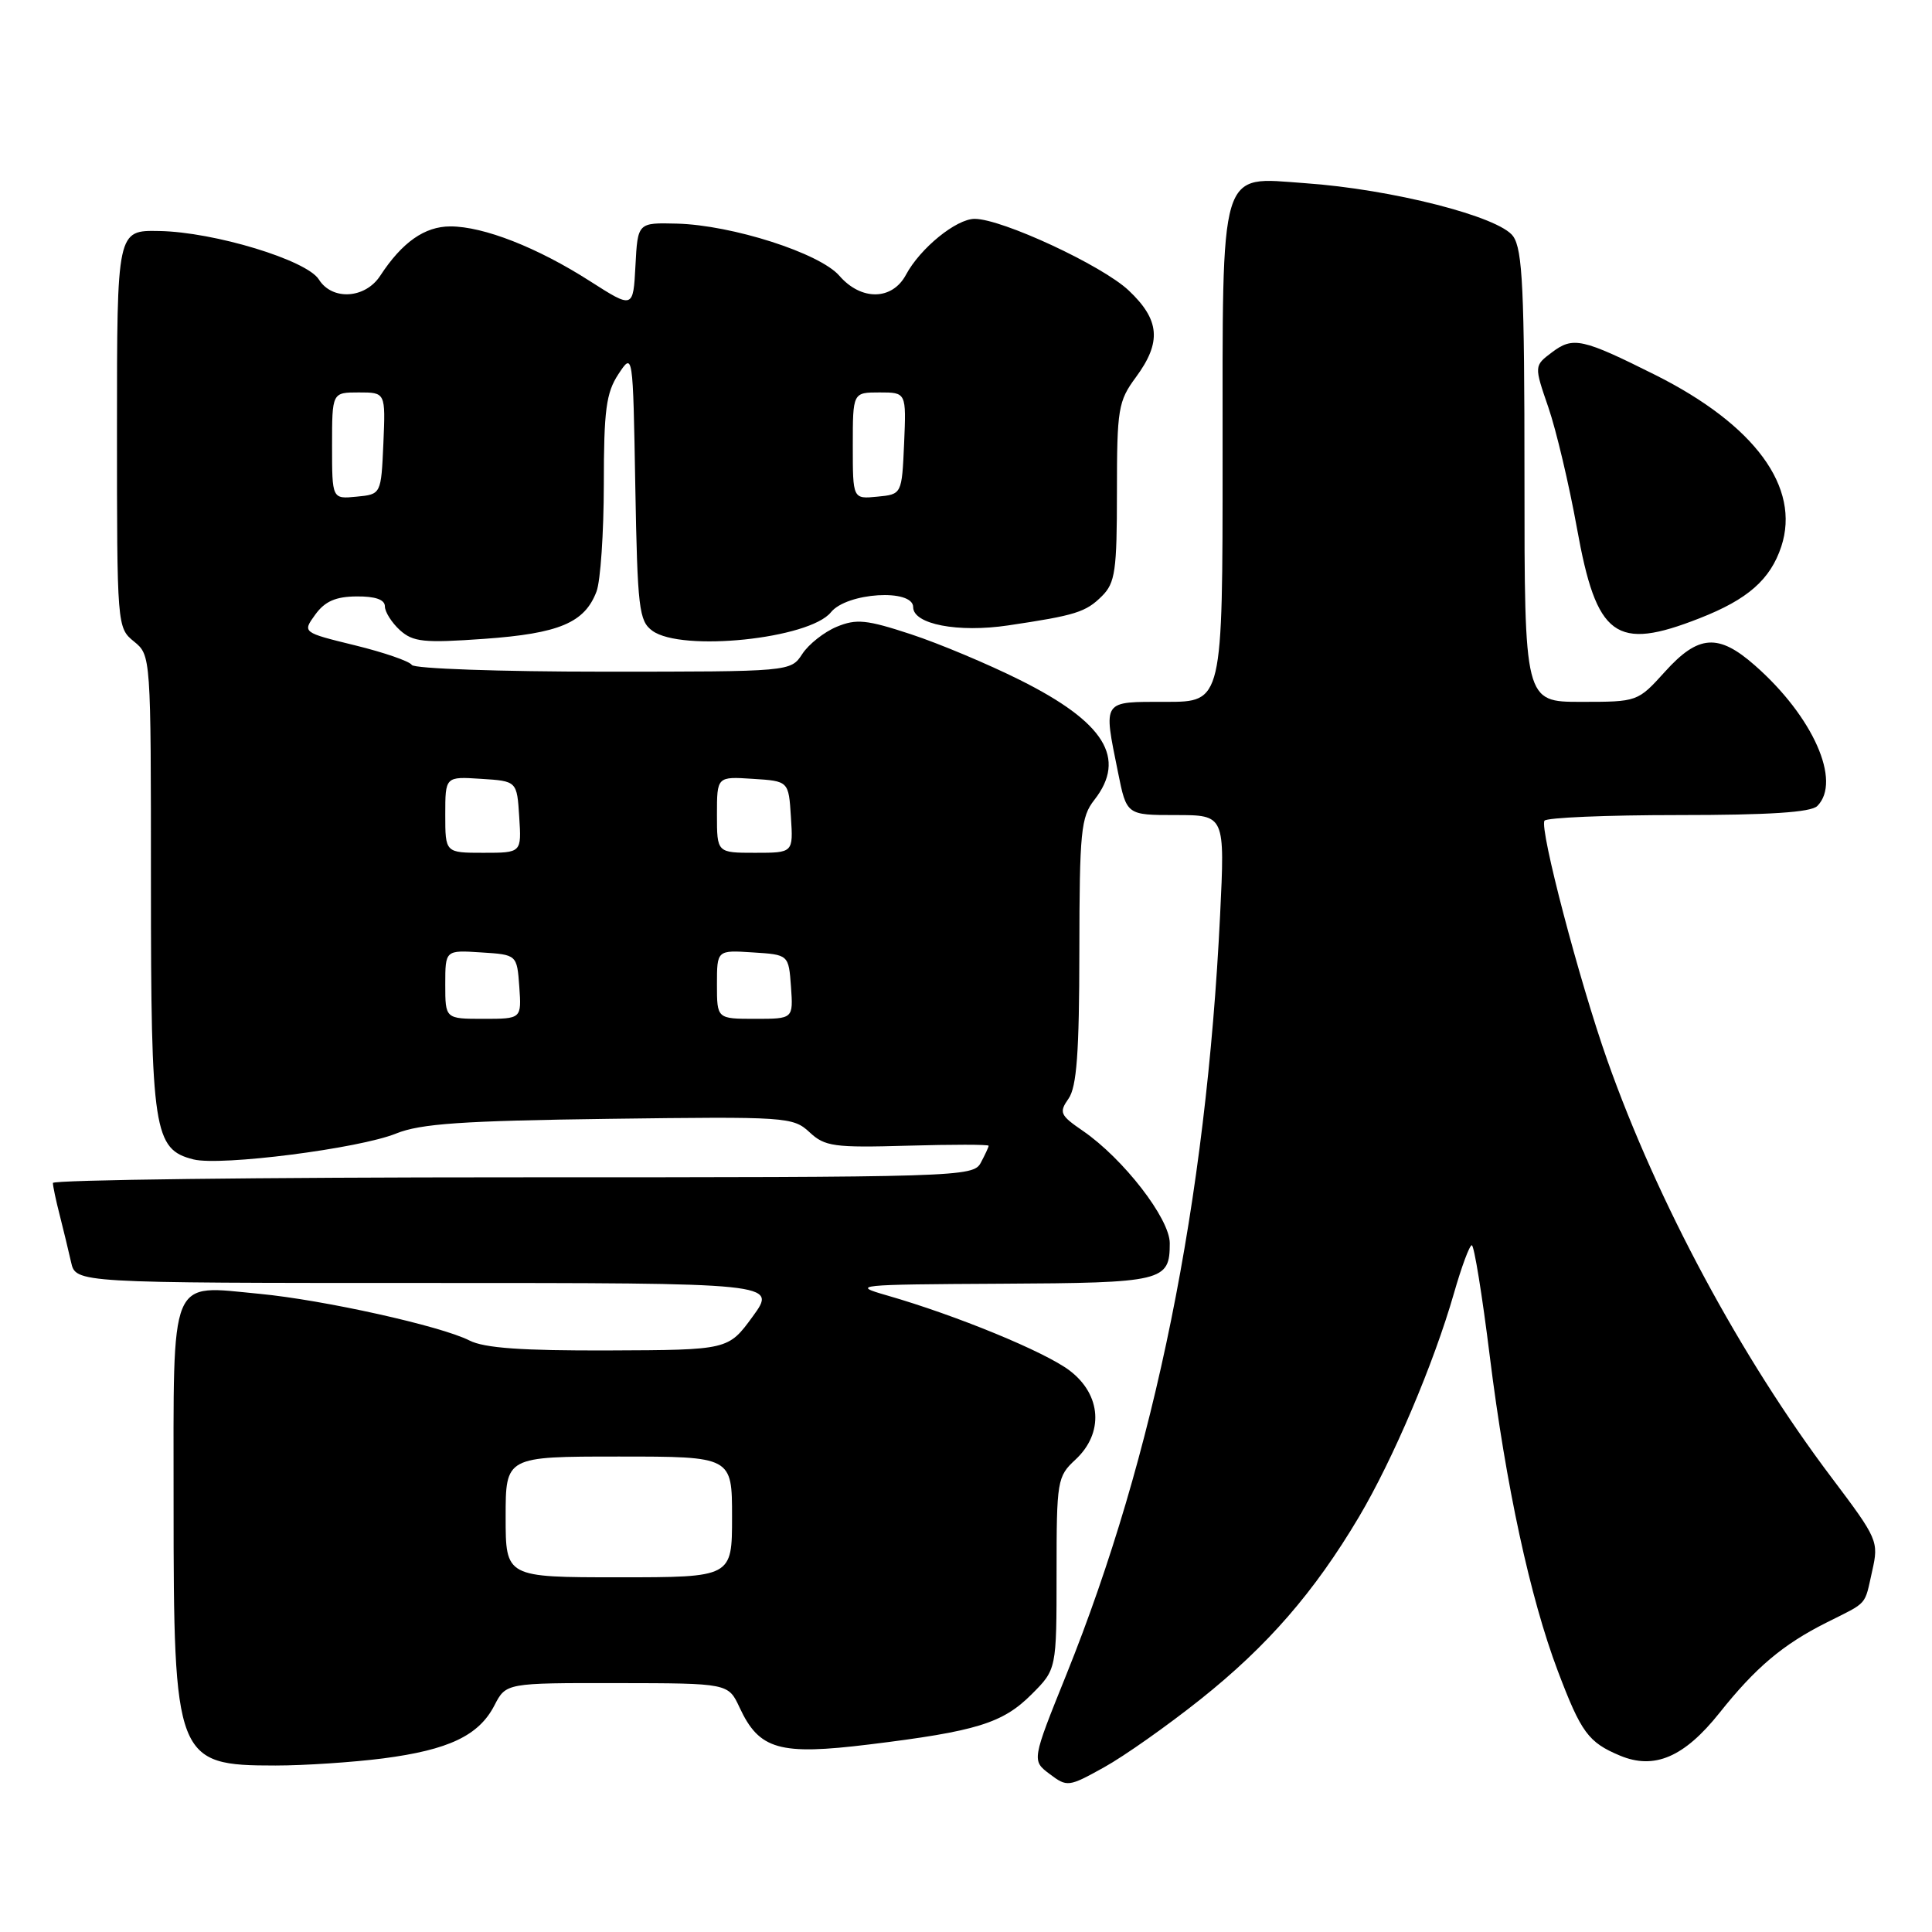 <?xml version="1.0" encoding="UTF-8" standalone="no"?>
<!DOCTYPE svg PUBLIC "-//W3C//DTD SVG 1.1//EN" "http://www.w3.org/Graphics/SVG/1.1/DTD/svg11.dtd" >
<svg xmlns="http://www.w3.org/2000/svg" xmlns:xlink="http://www.w3.org/1999/xlink" version="1.1" viewBox="0 0 256 256">
 <g >
 <path fill="currentColor"
d=" M 159.07 225.17 C 167.95 218.10 174.14 210.98 180.05 201.03 C 184.58 193.40 189.98 180.69 192.66 171.35 C 193.66 167.86 194.72 165.00 195.02 165.00 C 195.33 165.00 196.40 171.61 197.40 179.68 C 199.54 196.87 202.75 211.72 206.42 221.42 C 209.51 229.58 210.46 230.87 214.66 232.63 C 219.21 234.53 223.17 232.83 227.83 226.98 C 232.62 220.96 236.23 217.91 242.00 215.01 C 247.60 212.20 247.02 212.86 248.08 208.14 C 248.96 204.24 248.81 203.90 242.71 195.81 C 230.67 179.86 219.62 159.28 212.98 140.50 C 209.26 129.97 203.98 109.84 204.65 108.75 C 204.91 108.34 212.88 108.00 222.36 108.00 C 234.44 108.00 239.96 107.64 240.80 106.80 C 244.06 103.54 240.23 94.92 232.52 88.16 C 227.69 83.91 225.04 84.10 220.62 89.00 C 217.01 92.99 216.99 93.00 209.50 93.00 C 202.00 93.00 202.00 93.00 202.00 63.22 C 202.00 38.39 201.75 33.09 200.50 31.31 C 198.68 28.71 184.42 25.07 172.90 24.27 C 161.44 23.46 162.00 21.58 162.00 60.72 C 162.00 93.00 162.00 93.00 154.50 93.00 C 145.96 93.00 146.19 92.66 148.14 102.33 C 149.28 108.00 149.28 108.00 155.79 108.00 C 162.31 108.00 162.31 108.00 161.67 121.25 C 159.82 159.19 153.02 192.78 141.30 221.89 C 136.71 233.28 136.71 233.28 139.09 235.07 C 141.40 236.81 141.59 236.79 146.29 234.18 C 148.95 232.71 154.70 228.65 159.07 225.17 Z  M 50.75 233.00 C 59.46 231.87 63.45 229.97 65.51 225.98 C 67.05 223.00 67.05 223.00 81.78 223.02 C 96.50 223.04 96.50 223.04 98.00 226.26 C 100.60 231.85 103.27 232.61 115.17 231.15 C 129.39 229.41 132.86 228.34 136.69 224.51 C 140.00 221.20 140.00 221.20 140.00 208.46 C 140.00 196.16 140.09 195.65 142.50 193.41 C 146.28 189.91 145.96 184.83 141.75 181.62 C 138.47 179.12 126.72 174.29 117.50 171.64 C 112.72 170.27 113.39 170.20 132.55 170.10 C 154.17 169.99 155.00 169.79 155.00 164.73 C 155.00 161.47 148.84 153.52 143.48 149.84 C 140.46 147.77 140.30 147.41 141.59 145.57 C 142.67 144.02 143.01 139.47 143.02 126.03 C 143.04 110.17 143.23 108.26 145.00 106.00 C 149.33 100.47 146.38 95.71 135.14 90.10 C 130.94 88.00 124.44 85.27 120.70 84.04 C 114.83 82.11 113.48 81.97 110.87 83.05 C 109.21 83.74 107.15 85.36 106.31 86.65 C 104.77 89.00 104.77 89.00 79.94 89.00 C 66.29 89.00 54.87 88.60 54.57 88.11 C 54.27 87.62 50.88 86.45 47.04 85.51 C 40.06 83.80 40.06 83.80 41.78 81.43 C 43.05 79.68 44.48 79.05 47.25 79.03 C 49.74 79.01 51.00 79.45 51.00 80.35 C 51.00 81.08 51.90 82.50 52.99 83.50 C 54.74 85.07 56.15 85.22 64.17 84.65 C 74.10 83.94 77.47 82.52 79.04 78.38 C 79.57 77.00 80.00 70.61 80.01 64.18 C 80.01 54.33 80.32 52.04 81.94 49.58 C 83.87 46.65 83.87 46.65 84.18 64.41 C 84.47 80.63 84.67 82.29 86.44 83.58 C 90.31 86.41 107.24 84.65 110.10 81.13 C 112.21 78.51 121.00 77.97 121.00 80.45 C 121.00 82.72 126.94 83.86 133.59 82.87 C 142.53 81.54 143.88 81.12 146.03 78.97 C 147.77 77.23 148.00 75.62 148.00 65.19 C 148.00 54.17 148.17 53.16 150.50 50.00 C 153.94 45.34 153.70 42.39 149.55 38.48 C 146.04 35.17 132.76 29.00 129.15 29.00 C 126.71 29.00 121.93 32.89 120.05 36.40 C 118.23 39.81 114.12 39.88 111.22 36.54 C 108.62 33.54 97.01 29.82 89.68 29.63 C 84.50 29.50 84.50 29.50 84.20 35.21 C 83.90 40.91 83.90 40.91 78.20 37.27 C 71.23 32.80 64.08 30.00 59.68 30.00 C 56.27 30.00 53.29 32.09 50.38 36.54 C 48.39 39.59 44.01 39.85 42.25 37.03 C 40.65 34.47 28.40 30.74 21.10 30.61 C 15.50 30.50 15.50 30.50 15.50 56.84 C 15.50 82.95 15.52 83.19 17.75 85.00 C 19.99 86.82 20.00 86.91 20.00 116.96 C 20.00 149.89 20.37 152.30 25.64 153.63 C 29.24 154.53 47.58 152.19 52.48 150.20 C 55.72 148.89 61.22 148.51 80.76 148.25 C 104.21 147.94 105.08 148.00 107.26 150.02 C 109.29 151.92 110.49 152.09 120.25 151.81 C 126.17 151.64 131.00 151.64 131.00 151.82 C 131.00 151.99 130.53 153.00 129.96 154.07 C 128.96 155.95 127.22 156.00 67.96 156.00 C 34.43 156.00 7.00 156.34 7.01 156.75 C 7.01 157.16 7.41 159.07 7.91 161.00 C 8.40 162.93 9.08 165.74 9.42 167.25 C 10.04 170.00 10.04 170.00 56.51 170.00 C 102.97 170.00 102.97 170.00 99.74 174.44 C 96.50 178.88 96.50 178.88 80.70 178.94 C 69.16 178.98 64.17 178.63 62.20 177.62 C 58.43 175.70 42.88 172.25 34.40 171.44 C 22.30 170.30 23.00 168.60 23.00 199.07 C 23.00 233.17 23.30 233.94 36.50 233.94 C 40.35 233.94 46.76 233.51 50.75 233.00 Z  M 225.21 81.92 C 231.60 79.42 234.58 76.79 236.03 72.42 C 238.61 64.58 232.54 56.30 219.33 49.68 C 209.67 44.85 208.44 44.57 205.65 46.68 C 203.27 48.47 203.27 48.47 205.17 53.99 C 206.21 57.02 207.91 64.21 208.95 69.97 C 211.55 84.45 214.06 86.30 225.21 81.92 Z  M 67.00 201.00 C 67.00 193.00 67.00 193.00 82.00 193.00 C 97.00 193.00 97.00 193.00 97.00 201.00 C 97.00 209.00 97.00 209.00 82.00 209.00 C 67.00 209.00 67.00 209.00 67.00 201.00 Z  M 59.00 130.45 C 59.00 125.89 59.00 125.89 63.75 126.20 C 68.50 126.50 68.50 126.50 68.81 130.75 C 69.11 135.00 69.11 135.00 64.06 135.00 C 59.00 135.00 59.00 135.00 59.00 130.45 Z  M 95.00 130.45 C 95.00 125.89 95.00 125.89 99.75 126.20 C 104.50 126.50 104.50 126.50 104.81 130.75 C 105.11 135.00 105.11 135.00 100.06 135.00 C 95.00 135.00 95.00 135.00 95.00 130.45 Z  M 59.00 107.95 C 59.00 102.89 59.00 102.89 63.75 103.20 C 68.50 103.50 68.50 103.50 68.80 108.25 C 69.11 113.00 69.11 113.00 64.05 113.00 C 59.00 113.00 59.00 113.00 59.00 107.95 Z  M 95.00 107.95 C 95.00 102.89 95.00 102.89 99.75 103.20 C 104.50 103.50 104.50 103.50 104.80 108.25 C 105.11 113.00 105.11 113.00 100.05 113.00 C 95.00 113.00 95.00 113.00 95.00 107.95 Z  M 44.00 59.06 C 44.00 52.00 44.00 52.00 47.55 52.00 C 51.09 52.00 51.09 52.00 50.80 58.75 C 50.50 65.50 50.50 65.50 47.25 65.81 C 44.00 66.13 44.00 66.13 44.00 59.06 Z  M 113.00 59.06 C 113.00 52.00 113.00 52.00 116.55 52.00 C 120.09 52.00 120.09 52.00 119.80 58.75 C 119.50 65.50 119.50 65.50 116.25 65.81 C 113.00 66.13 113.00 66.13 113.00 59.06 Z "/>
</g>
</svg>